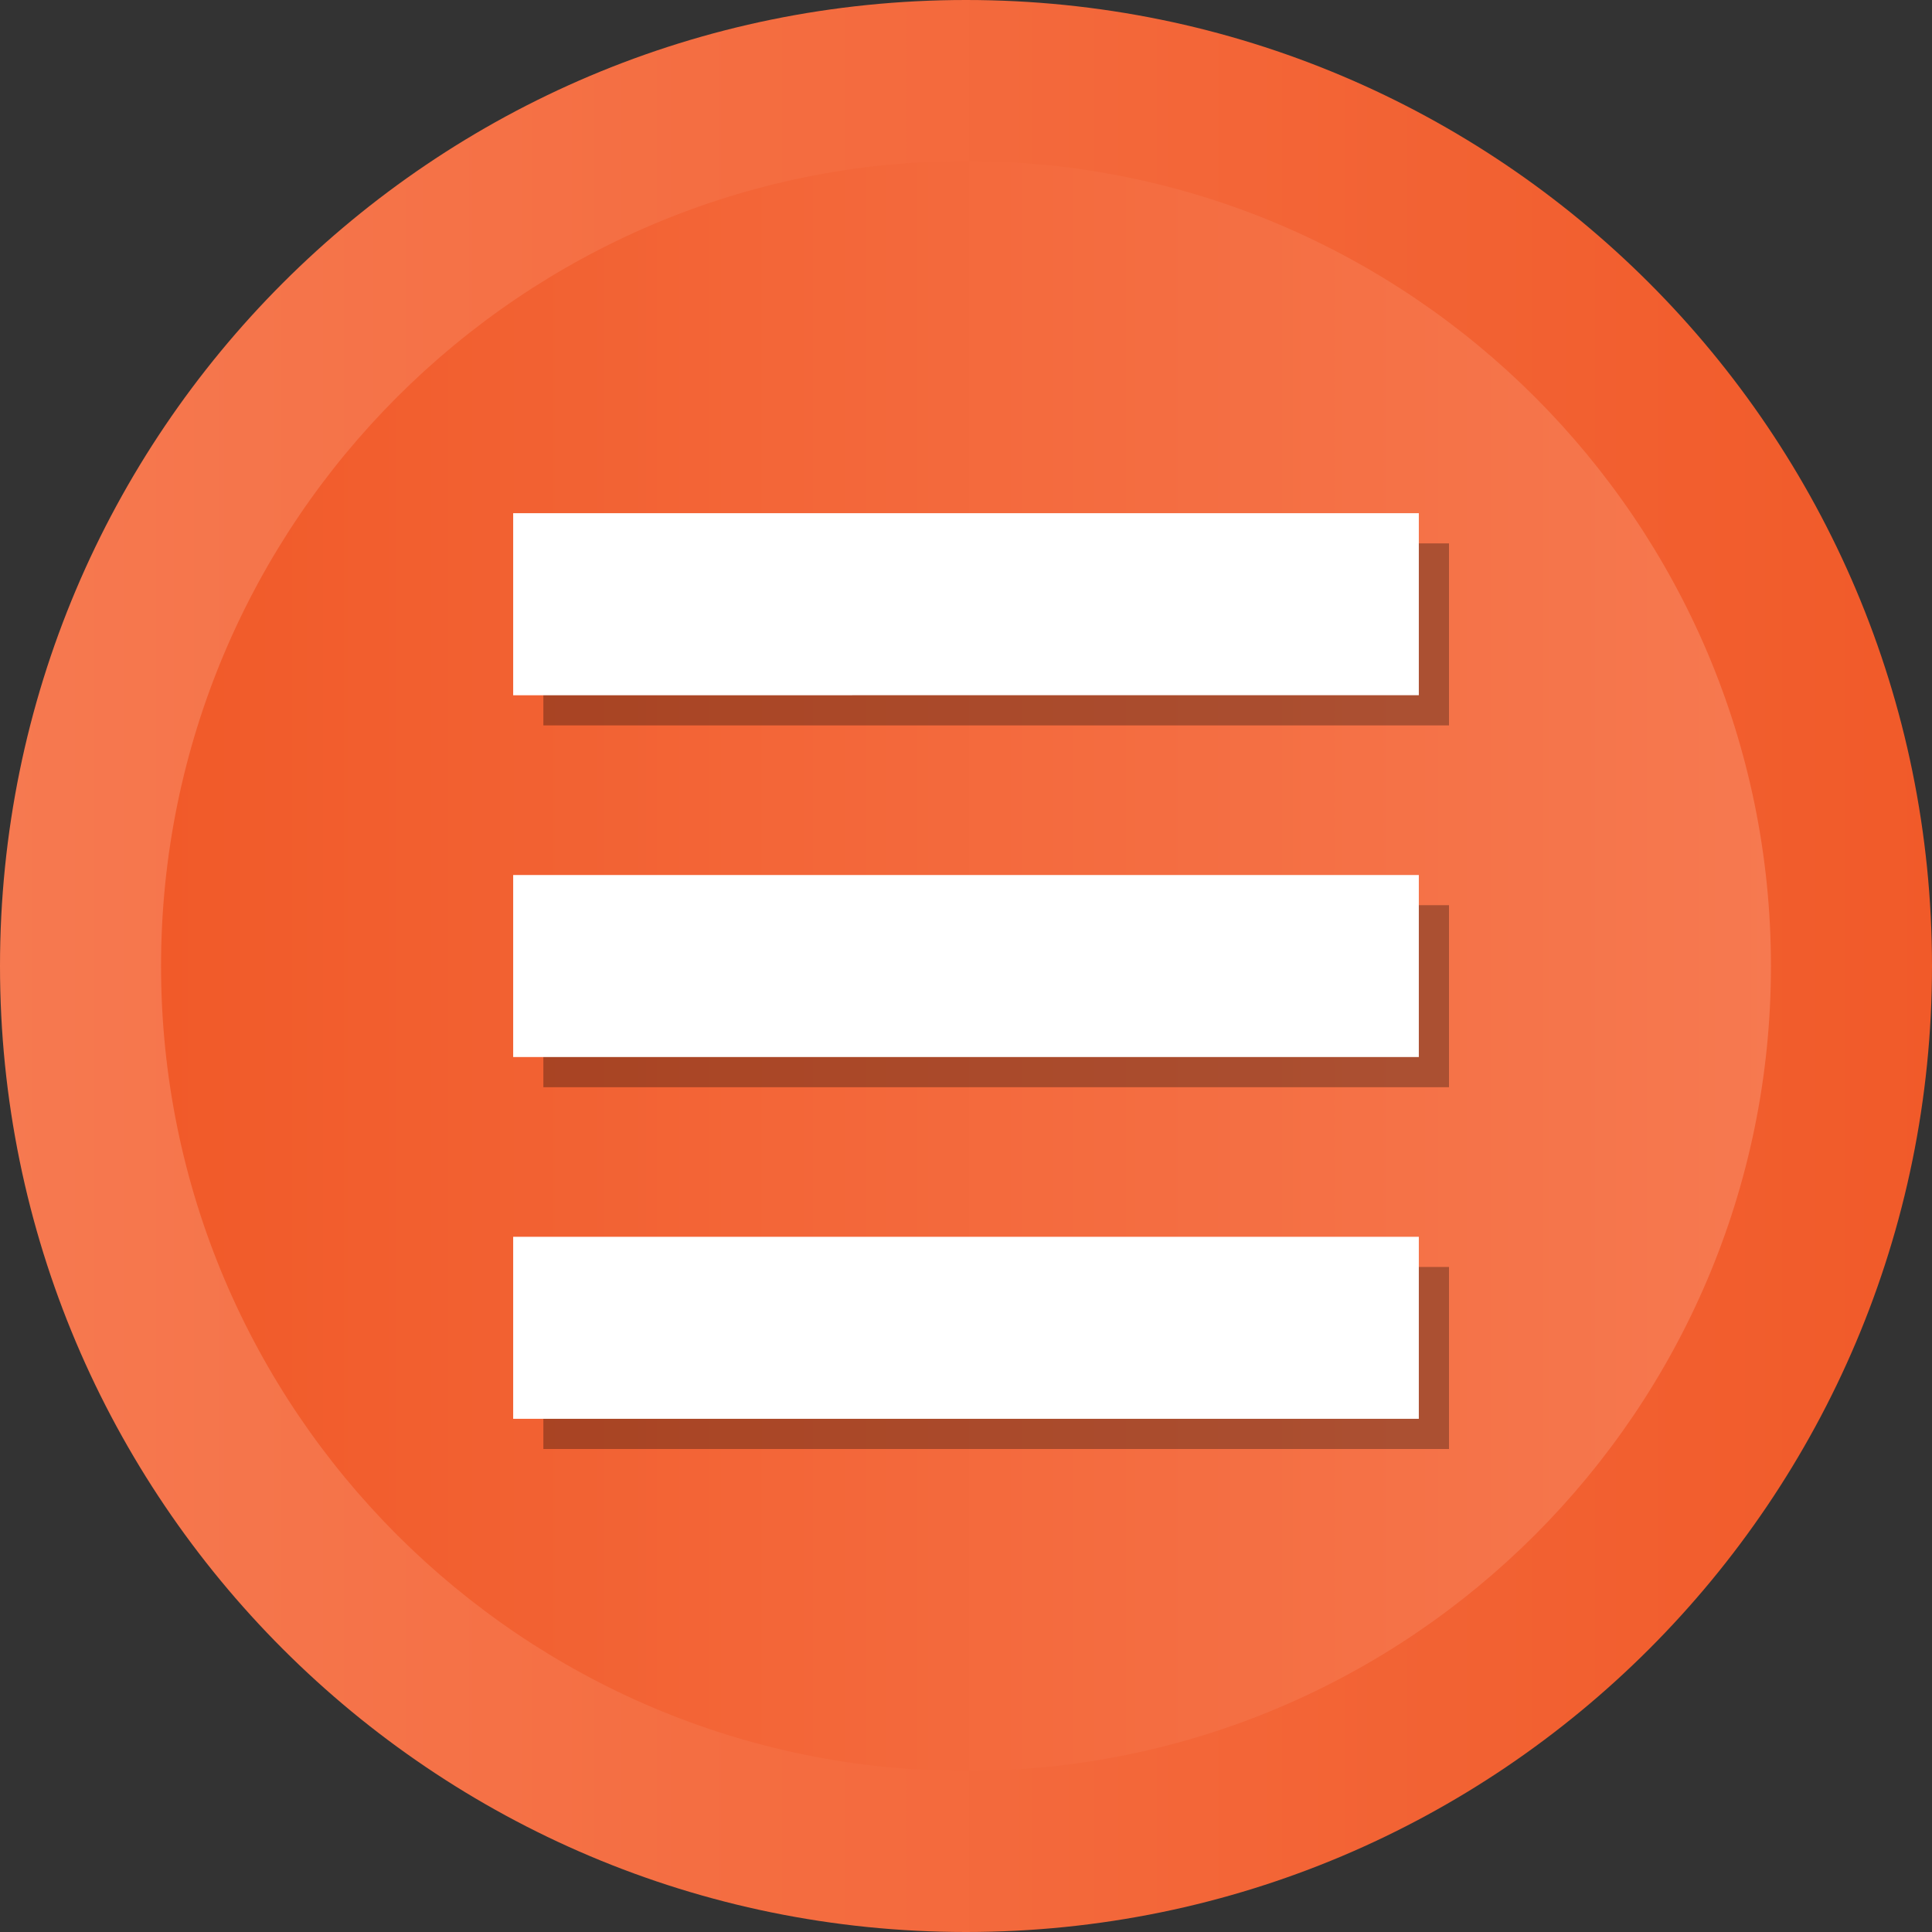 <svg xmlns="http://www.w3.org/2000/svg" xmlns:xlink="http://www.w3.org/1999/xlink" width="50pt" height="50pt" viewBox="0 0 50 50"><rect x="0" y="0" width="50" height="50" fill="#333333" stroke="none"/><defs><clipPath id="b"><path d="M0 0h50v50H0z"/></clipPath><clipPath id="c"><path d="M0 0h50v50H0z"/></clipPath><clipPath id="d"><path d="M0 0h50v50H0z"/></clipPath><mask id="g"><g filter="url(#a)"><path fill-opacity=".302" d="M0 0h50v50H0z"/></g></mask><mask id="i"><g filter="url(#a)"><path fill-opacity=".302" d="M0 0h50v50H0z"/></g></mask><mask id="k"><g filter="url(#a)"><path fill-opacity=".302" d="M0 0h50v50H0z"/></g></mask><g id="h" clip-path="url(#b)"><path d="M14.062 37.5v-4.711H37.5V37.5zm0 0"/></g><g id="j" clip-path="url(#c)"><path d="M14.062 28.137v-4.711H37.5v4.711zm0 0"/></g><g id="l" clip-path="url(#d)"><path d="M14.062 18.773V14.062H37.5v4.711zm0 0"/></g><linearGradient id="e" x1="-0" x2="512" y1="256" y2="256" gradientTransform="scale(.098)" gradientUnits="userSpaceOnUse"><stop offset="0" stop-color="#f67950"/><stop offset="1" stop-color="#f15a29"/></linearGradient><linearGradient id="f" x1="42.667" x2="469.333" y1="256.001" y2="256.001" gradientTransform="scale(.098)" gradientUnits="userSpaceOnUse"><stop offset="0" stop-color="#f15a29"/><stop offset="1" stop-color="#f67950"/></linearGradient><filter id="a" width="100%" height="100%" x="0%" y="0%" filterUnits="objectBoundingBox"><feColorMatrix in="SourceGraphic" values="0 0 0 0 1 0 0 0 0 1 0 0 0 0 1 0 0 0 1 0"/></filter></defs><path fill="url(#e)" d="M50 25c0 13.809-11.191 25-25 25S0 38.809 0 25 11.191 0 25 0s25 11.191 25 25zm0 0"/><path fill="url(#f)" d="M25 45.832c-11.488 0-20.832-9.344-20.832-20.832S13.512 4.168 25 4.168 45.832 13.512 45.832 25 36.488 45.832 25 45.832zm0 0"/><use mask="url(#g)" xlink:href="#h"/><use mask="url(#i)" xlink:href="#j"/><use mask="url(#k)" xlink:href="#l"/><path fill="#fff" d="M13.281 36.719v-4.711h23.438v4.711zm0-9.363v-4.711h23.438v4.711zm0-9.363V13.281h23.438v4.711zm0 0"/></svg>